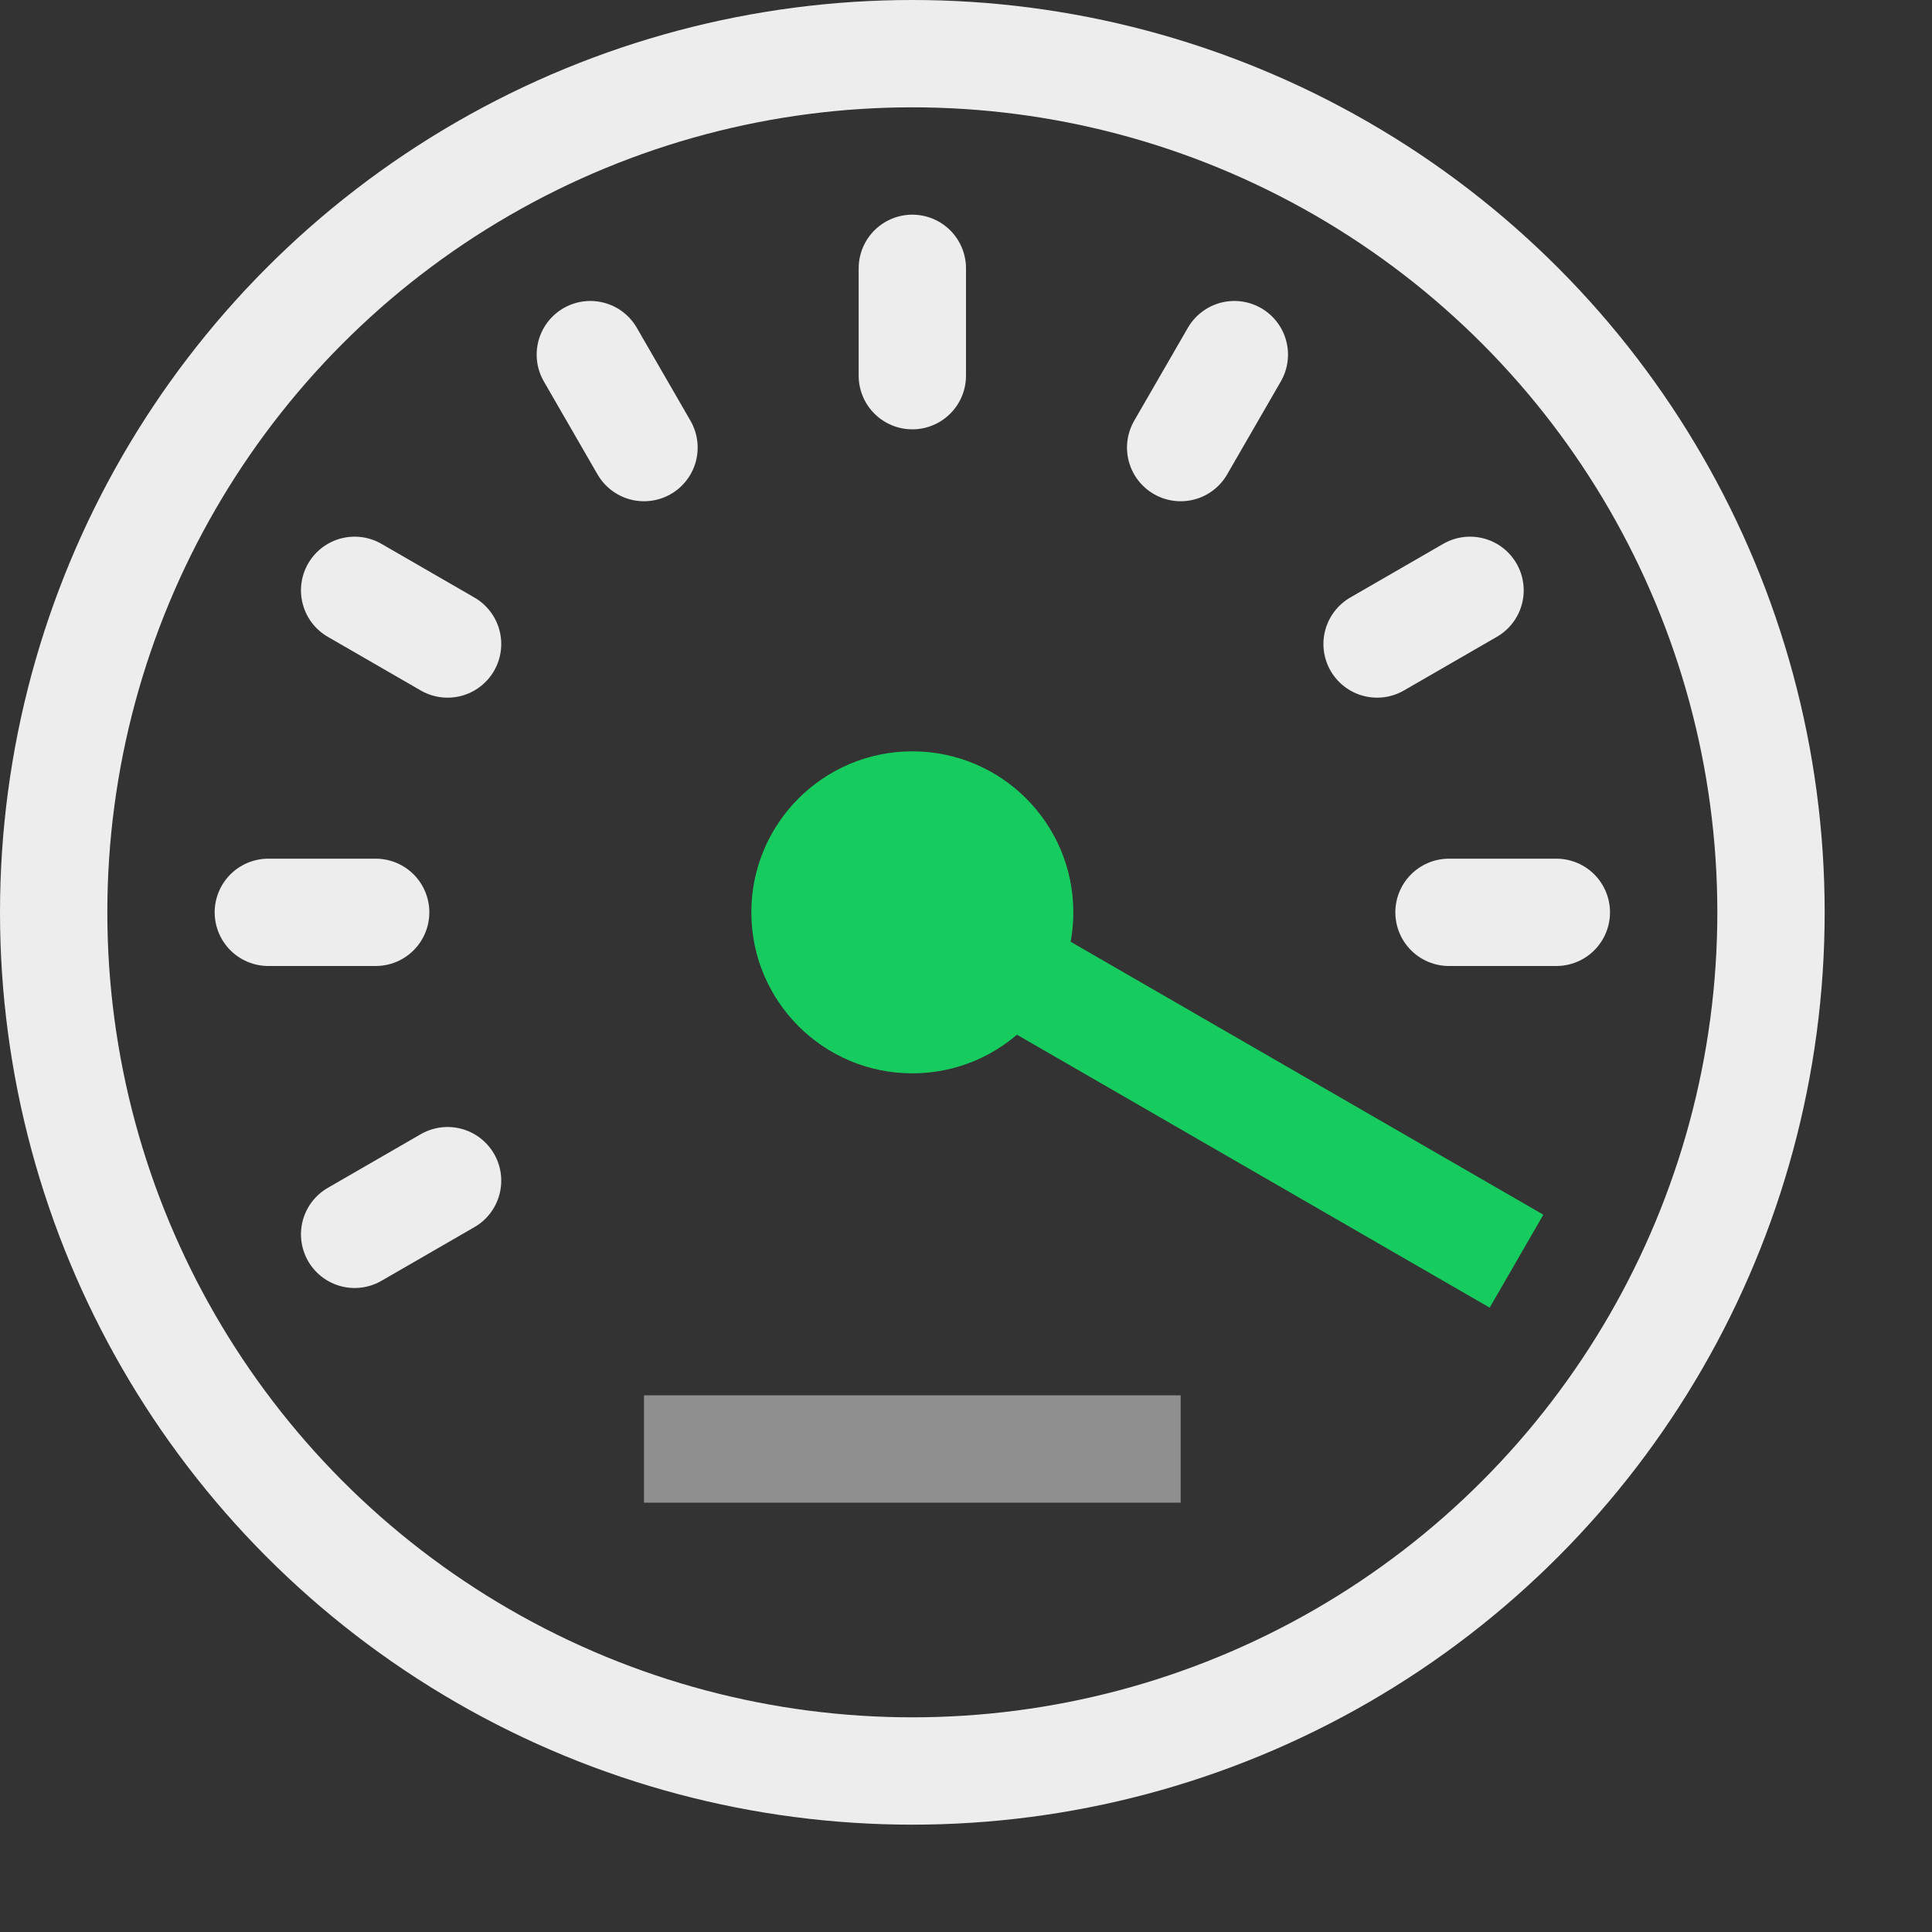 <svg xmlns="http://www.w3.org/2000/svg" width="18" height="18" viewBox="0 0 18 18"><rect x="0" y="0" width="18" height="18" fill="#333333" stroke="none"/><line x1="8.5" y1="2.5" x2="8.5" y2="3.5" style="fill:none;stroke:#EDEDED;stroke-linecap:round;stroke-linejoin:round"/><line x1="5.5" y1="3.304" x2="6" y2="4.17" style="fill:none;stroke:#EDEDED;stroke-linecap:round;stroke-linejoin:round"/><line x1="3.304" y1="5.5" x2="4.17" y2="6" style="fill:none;stroke:#EDEDED;stroke-linecap:round;stroke-linejoin:round"/><line x1="8.5" y1="8.5" x2="13.696" y2="11.5" style="fill:none;stroke:#17CC5F;stroke-linecap:square;stroke-linejoin:round"/><line x1="2.5" y1="8.5" x2="3.5" y2="8.5" style="fill:none;stroke:#EDEDED;stroke-linecap:round;stroke-linejoin:round"/><line x1="13.5" y1="8.5" x2="14.5" y2="8.5" style="fill:none;stroke:#EDEDED;stroke-linecap:round;stroke-linejoin:round"/><line x1="3.304" y1="11.5" x2="4.17" y2="11" style="fill:none;stroke:#EDEDED;stroke-linecap:round;stroke-linejoin:round"/><line x1="12.83" y1="6" x2="13.696" y2="5.5" style="fill:none;stroke:#EDEDED;stroke-linecap:round;stroke-linejoin:round"/><line x1="11" y1="4.17" x2="11.5" y2="3.304" style="fill:none;stroke:#EDEDED;stroke-linecap:round;stroke-linejoin:round"/><circle cx="8.5" cy="8.5" r="1.5" style="fill:#17CC5F"/><circle cx="8.5" cy="8.5" r="8" style="fill:none;stroke:#EDEDED;stroke-linecap:round;stroke-linejoin:round"/><line x1="6.5" y1="13.5" x2="10.5" y2="13.5" style="fill:none;stroke:#EDEDED;stroke-linecap:square;stroke-linejoin:round;opacity:0.5"/></svg>